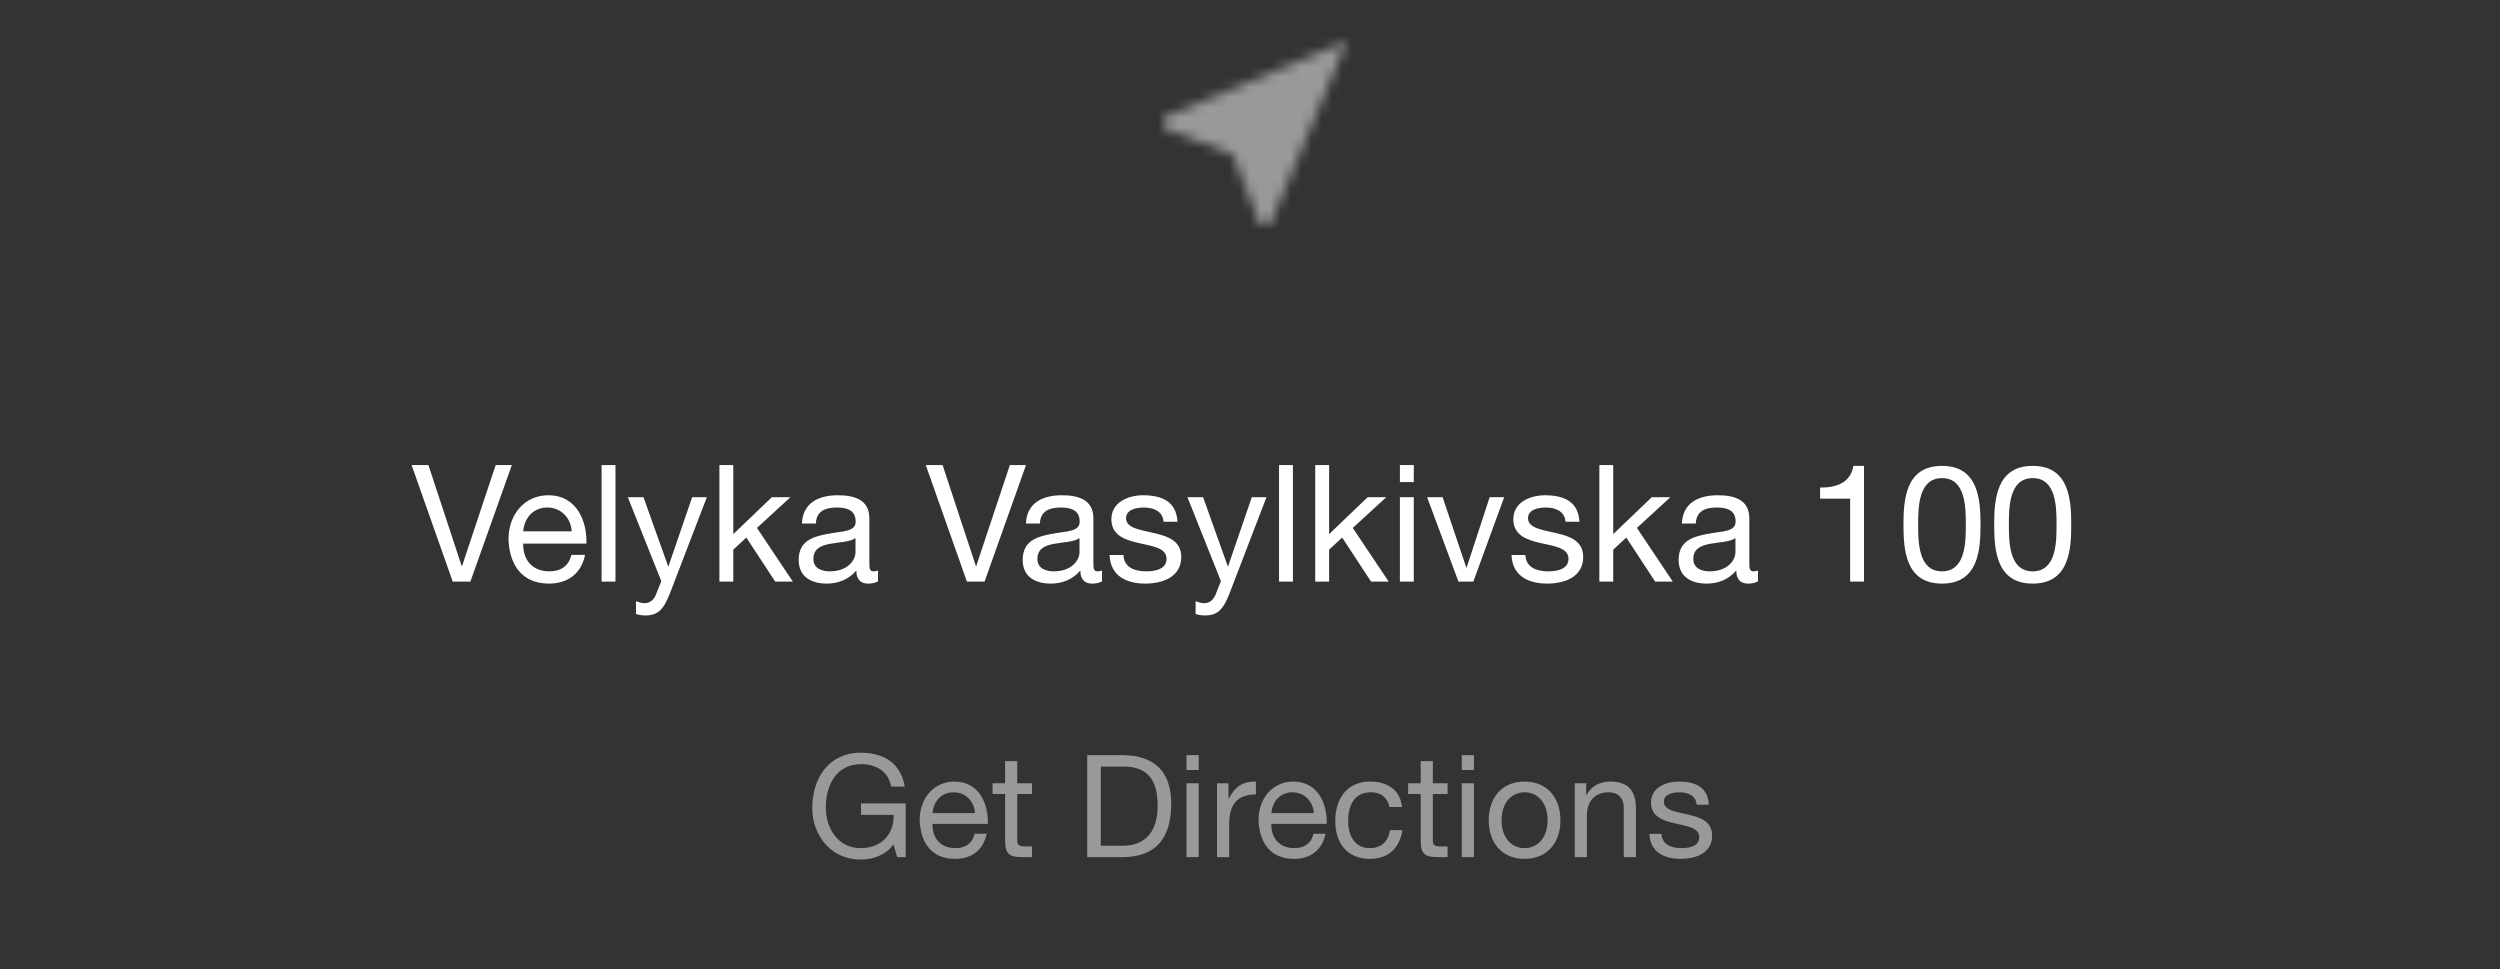 <svg width="245" height="95" viewBox="0 0 245 95" fill="none" xmlns="http://www.w3.org/2000/svg">
<rect x="0" y="0" width="245" height="95" fill="#333333" stroke="none"/>
<path opacity="0.5" d="M87.918 84H88.758V78.736H84.376V79.856H87.568C87.652 81.676 86.42 83.118 84.362 83.118C82.136 83.118 80.932 81.214 80.932 79.128C80.932 76.986 81.94 74.886 84.362 74.886C85.846 74.886 87.064 75.572 87.33 77.084H88.66C88.282 74.746 86.546 73.766 84.362 73.766C81.198 73.766 79.602 76.286 79.602 79.198C79.602 81.802 81.38 84.238 84.362 84.238C85.538 84.238 86.798 83.804 87.568 82.754L87.918 84ZM95.517 81.704C95.307 82.642 94.621 83.118 93.641 83.118C92.059 83.118 91.345 81.998 91.387 80.738H96.805C96.875 78.988 96.091 76.594 93.529 76.594C91.555 76.594 90.127 78.19 90.127 80.36C90.197 82.572 91.289 84.168 93.599 84.168C95.223 84.168 96.371 83.3 96.693 81.704H95.517ZM91.387 79.688C91.471 78.582 92.213 77.644 93.459 77.644C94.635 77.644 95.489 78.554 95.545 79.688H91.387ZM99.691 74.592H98.501V76.762H97.269V77.812H98.501V82.418C98.501 83.748 98.991 84 100.223 84H101.133V82.95H100.587C99.845 82.95 99.691 82.852 99.691 82.306V77.812H101.133V76.762H99.691V74.592ZM106.547 84H109.977C113.309 84 114.779 82.11 114.779 78.764C114.779 75.544 113.057 74.004 109.977 74.004H106.547V84ZM107.877 75.124H110.117C112.567 75.124 113.449 76.566 113.449 78.946C113.449 82.628 110.999 82.88 110.089 82.88H107.877V75.124ZM116.279 84H117.469V76.762H116.279V84ZM117.469 74.004H116.279V75.46H117.469V74.004ZM119.27 84H120.46V80.78C120.46 78.946 121.16 77.854 123.078 77.854V76.594C121.79 76.552 120.992 77.126 120.418 78.288H120.39V76.762H119.27V84ZM128.726 81.704C128.516 82.642 127.83 83.118 126.85 83.118C125.268 83.118 124.554 81.998 124.596 80.738H130.014C130.084 78.988 129.3 76.594 126.738 76.594C124.764 76.594 123.336 78.19 123.336 80.36C123.406 82.572 124.498 84.168 126.808 84.168C128.432 84.168 129.58 83.3 129.902 81.704H128.726ZM124.596 79.688C124.68 78.582 125.422 77.644 126.668 77.644C127.844 77.644 128.698 78.554 128.754 79.688H124.596ZM137.394 79.086C137.226 77.364 135.91 76.594 134.272 76.594C131.976 76.594 130.856 78.302 130.856 80.472C130.856 82.628 132.032 84.168 134.244 84.168C136.064 84.168 137.17 83.118 137.436 81.354H136.218C136.064 82.446 135.378 83.118 134.23 83.118C132.718 83.118 132.116 81.802 132.116 80.472C132.116 79.002 132.648 77.644 134.37 77.644C135.35 77.644 135.98 78.176 136.162 79.086H137.394ZM140.419 74.592H139.229V76.762H137.997V77.812H139.229V82.418C139.229 83.748 139.719 84 140.951 84H141.861V82.95H141.315C140.573 82.95 140.419 82.852 140.419 82.306V77.812H141.861V76.762H140.419V74.592ZM143.253 84H144.443V76.762H143.253V84ZM144.443 74.004H143.253V75.46H144.443V74.004ZM145.895 80.388C145.895 82.502 147.113 84.168 149.409 84.168C151.705 84.168 152.923 82.502 152.923 80.388C152.923 78.26 151.705 76.594 149.409 76.594C147.113 76.594 145.895 78.26 145.895 80.388ZM147.155 80.388C147.155 78.624 148.163 77.644 149.409 77.644C150.655 77.644 151.663 78.624 151.663 80.388C151.663 82.138 150.655 83.118 149.409 83.118C148.163 83.118 147.155 82.138 147.155 80.388ZM154.326 84H155.516V79.912C155.516 78.61 156.216 77.644 157.658 77.644C158.568 77.644 159.128 78.218 159.128 79.1V84H160.318V79.24C160.318 77.686 159.73 76.594 157.826 76.594C156.79 76.594 155.978 77.014 155.474 77.91H155.446V76.762H154.326V84ZM161.643 81.718C161.713 83.51 163.085 84.168 164.709 84.168C166.179 84.168 167.789 83.608 167.789 81.886C167.789 80.486 166.613 80.094 165.423 79.828C164.317 79.562 163.057 79.422 163.057 78.568C163.057 77.84 163.883 77.644 164.597 77.644C165.381 77.644 166.193 77.938 166.277 78.862H167.467C167.369 77.098 166.095 76.594 164.499 76.594C163.239 76.594 161.797 77.196 161.797 78.652C161.797 80.038 162.987 80.43 164.163 80.696C165.353 80.962 166.529 81.116 166.529 82.04C166.529 82.95 165.521 83.118 164.779 83.118C163.799 83.118 162.875 82.782 162.833 81.718H161.643Z" fill="white"/>
<path d="M50.16 45.576H48.576L45.28 55.48H45.248L41.984 45.576H40.336L44.368 57H46.096L50.16 45.576ZM55.994 54.376C55.754 55.448 54.97 55.992 53.85 55.992C52.042 55.992 51.226 54.712 51.274 53.272H57.466C57.546 51.272 56.65 48.536 53.722 48.536C51.466 48.536 49.834 50.36 49.834 52.84C49.914 55.368 51.162 57.192 53.802 57.192C55.658 57.192 56.97 56.2 57.338 54.376H55.994ZM51.274 52.072C51.37 50.808 52.218 49.736 53.642 49.736C54.986 49.736 55.962 50.776 56.026 52.072H51.274ZM58.956 57H60.316V45.576H58.956V57ZM69.27 48.728H67.83L65.51 55.496H65.478L63.062 48.728H61.526L64.806 56.952L64.246 58.36C63.99 58.84 63.686 59.112 63.126 59.112C62.854 59.112 62.582 59 62.326 58.92V60.168C62.63 60.28 62.95 60.312 63.27 60.312C64.486 60.312 65.046 59.72 65.67 58.104L69.27 48.728ZM70.502 57H71.862V53.864L73.142 52.68L75.974 57H77.702L74.182 51.736L77.462 48.728H75.638L71.862 52.344V45.576H70.502V57ZM83.839 54.12C83.839 54.872 83.103 55.992 81.311 55.992C80.479 55.992 79.711 55.672 79.711 54.776C79.711 53.768 80.479 53.448 81.375 53.288C82.287 53.128 83.311 53.112 83.839 52.728V54.12ZM86.047 55.912C85.871 55.976 85.743 55.992 85.631 55.992C85.199 55.992 85.199 55.704 85.199 55.064V50.808C85.199 48.872 83.583 48.536 82.095 48.536C80.255 48.536 78.671 49.256 78.591 51.304H79.951C80.015 50.088 80.863 49.736 82.015 49.736C82.879 49.736 83.855 49.928 83.855 51.112C83.855 52.136 82.575 52.04 81.071 52.328C79.663 52.6 78.271 53 78.271 54.872C78.271 56.52 79.503 57.192 81.007 57.192C82.159 57.192 83.167 56.792 83.919 55.912C83.919 56.808 84.367 57.192 85.071 57.192C85.503 57.192 85.807 57.112 86.047 56.968V55.912ZM100.55 45.576H98.966L95.67 55.48H95.638L92.374 45.576H90.726L94.758 57H96.486L100.55 45.576ZM105.792 54.12C105.792 54.872 105.056 55.992 103.264 55.992C102.432 55.992 101.664 55.672 101.664 54.776C101.664 53.768 102.432 53.448 103.328 53.288C104.24 53.128 105.264 53.112 105.792 52.728V54.12ZM108 55.912C107.824 55.976 107.696 55.992 107.584 55.992C107.152 55.992 107.152 55.704 107.152 55.064V50.808C107.152 48.872 105.536 48.536 104.048 48.536C102.208 48.536 100.624 49.256 100.544 51.304H101.904C101.968 50.088 102.816 49.736 103.968 49.736C104.832 49.736 105.808 49.928 105.808 51.112C105.808 52.136 104.528 52.04 103.024 52.328C101.616 52.6 100.224 53 100.224 54.872C100.224 56.52 101.456 57.192 102.96 57.192C104.112 57.192 105.12 56.792 105.872 55.912C105.872 56.808 106.32 57.192 107.024 57.192C107.456 57.192 107.76 57.112 108 56.968V55.912ZM108.738 54.392C108.818 56.44 110.386 57.192 112.242 57.192C113.922 57.192 115.762 56.552 115.762 54.584C115.762 52.984 114.418 52.536 113.058 52.232C111.794 51.928 110.354 51.768 110.354 50.792C110.354 49.96 111.298 49.736 112.114 49.736C113.01 49.736 113.938 50.072 114.034 51.128H115.394C115.282 49.112 113.826 48.536 112.002 48.536C110.562 48.536 108.914 49.224 108.914 50.888C108.914 52.472 110.274 52.92 111.618 53.224C112.978 53.528 114.322 53.704 114.322 54.76C114.322 55.8 113.17 55.992 112.322 55.992C111.202 55.992 110.146 55.608 110.098 54.392H108.738ZM124.114 48.728H122.674L120.354 55.496H120.322L117.906 48.728H116.37L119.65 56.952L119.09 58.36C118.834 58.84 118.53 59.112 117.97 59.112C117.698 59.112 117.426 59 117.17 58.92V60.168C117.474 60.28 117.794 60.312 118.114 60.312C119.33 60.312 119.89 59.72 120.514 58.104L124.114 48.728ZM125.346 57H126.706V45.576H125.346V57ZM128.893 57H130.253V53.864L131.533 52.68L134.365 57H136.093L132.573 51.736L135.853 48.728H134.029L130.253 52.344V45.576H128.893V57ZM137.19 57H138.55V48.728H137.19V57ZM138.55 45.576H137.19V47.24H138.55V45.576ZM147.409 48.728H145.985L143.729 55.624H143.697L141.377 48.728H139.857L142.929 57H144.385L147.409 48.728ZM148.129 54.392C148.209 56.44 149.777 57.192 151.633 57.192C153.313 57.192 155.153 56.552 155.153 54.584C155.153 52.984 153.809 52.536 152.449 52.232C151.185 51.928 149.745 51.768 149.745 50.792C149.745 49.96 150.689 49.736 151.505 49.736C152.401 49.736 153.329 50.072 153.425 51.128H154.785C154.673 49.112 153.217 48.536 151.393 48.536C149.953 48.536 148.305 49.224 148.305 50.888C148.305 52.472 149.665 52.92 151.009 53.224C152.369 53.528 153.713 53.704 153.713 54.76C153.713 55.8 152.561 55.992 151.713 55.992C150.593 55.992 149.537 55.608 149.489 54.392H148.129ZM156.737 57H158.097V53.864L159.377 52.68L162.209 57H163.937L160.417 51.736L163.697 48.728H161.873L158.097 52.344V45.576H156.737V57ZM170.074 54.12C170.074 54.872 169.338 55.992 167.546 55.992C166.714 55.992 165.946 55.672 165.946 54.776C165.946 53.768 166.714 53.448 167.61 53.288C168.522 53.128 169.546 53.112 170.074 52.728V54.12ZM172.282 55.912C172.106 55.976 171.978 55.992 171.866 55.992C171.434 55.992 171.434 55.704 171.434 55.064V50.808C171.434 48.872 169.818 48.536 168.33 48.536C166.49 48.536 164.906 49.256 164.826 51.304H166.186C166.25 50.088 167.098 49.736 168.25 49.736C169.114 49.736 170.09 49.928 170.09 51.112C170.09 52.136 168.81 52.04 167.306 52.328C165.898 52.6 164.506 53 164.506 54.872C164.506 56.52 165.738 57.192 167.242 57.192C168.394 57.192 169.402 56.792 170.154 55.912C170.154 56.808 170.602 57.192 171.306 57.192C171.738 57.192 172.042 57.112 172.282 56.968V55.912ZM182.673 45.656H181.633C181.329 47.368 179.921 47.784 178.369 47.784V48.872H181.313V57H182.673V45.656ZM186.539 51.432C186.539 53.928 186.763 57.192 190.315 57.192C193.867 57.192 194.091 53.928 194.091 51.432C194.091 48.92 193.867 45.656 190.315 45.656C186.763 45.656 186.539 48.92 186.539 51.432ZM187.979 51.416C187.979 49.736 187.995 46.856 190.315 46.856C192.635 46.856 192.651 49.736 192.651 51.416C192.651 53.112 192.635 55.992 190.315 55.992C187.995 55.992 187.979 53.112 187.979 51.416ZM195.43 51.432C195.43 53.928 195.654 57.192 199.206 57.192C202.758 57.192 202.982 53.928 202.982 51.432C202.982 48.92 202.758 45.656 199.206 45.656C195.654 45.656 195.43 48.92 195.43 51.432ZM196.87 51.416C196.87 49.736 196.886 46.856 199.206 46.856C201.526 46.856 201.542 49.736 201.542 51.416C201.542 53.112 201.526 55.992 199.206 55.992C196.886 55.992 196.87 53.112 196.87 51.416Z" fill="white"/>
<mask id="mask0_2_180" style="mask-type:luminance" maskUnits="userSpaceOnUse" x="114" y="4" width="18" height="18">
<path fill-rule="evenodd" clip-rule="evenodd" d="M132 4L114 11.53V12.51L120.84 15.16L123.48 22H124.46L132 4Z" fill="white"/>
</mask>
<g mask="url(#mask0_2_180)">
<rect x="110" width="26" height="26" fill="white" fill-opacity="0.5"/>
</g>
</svg>
